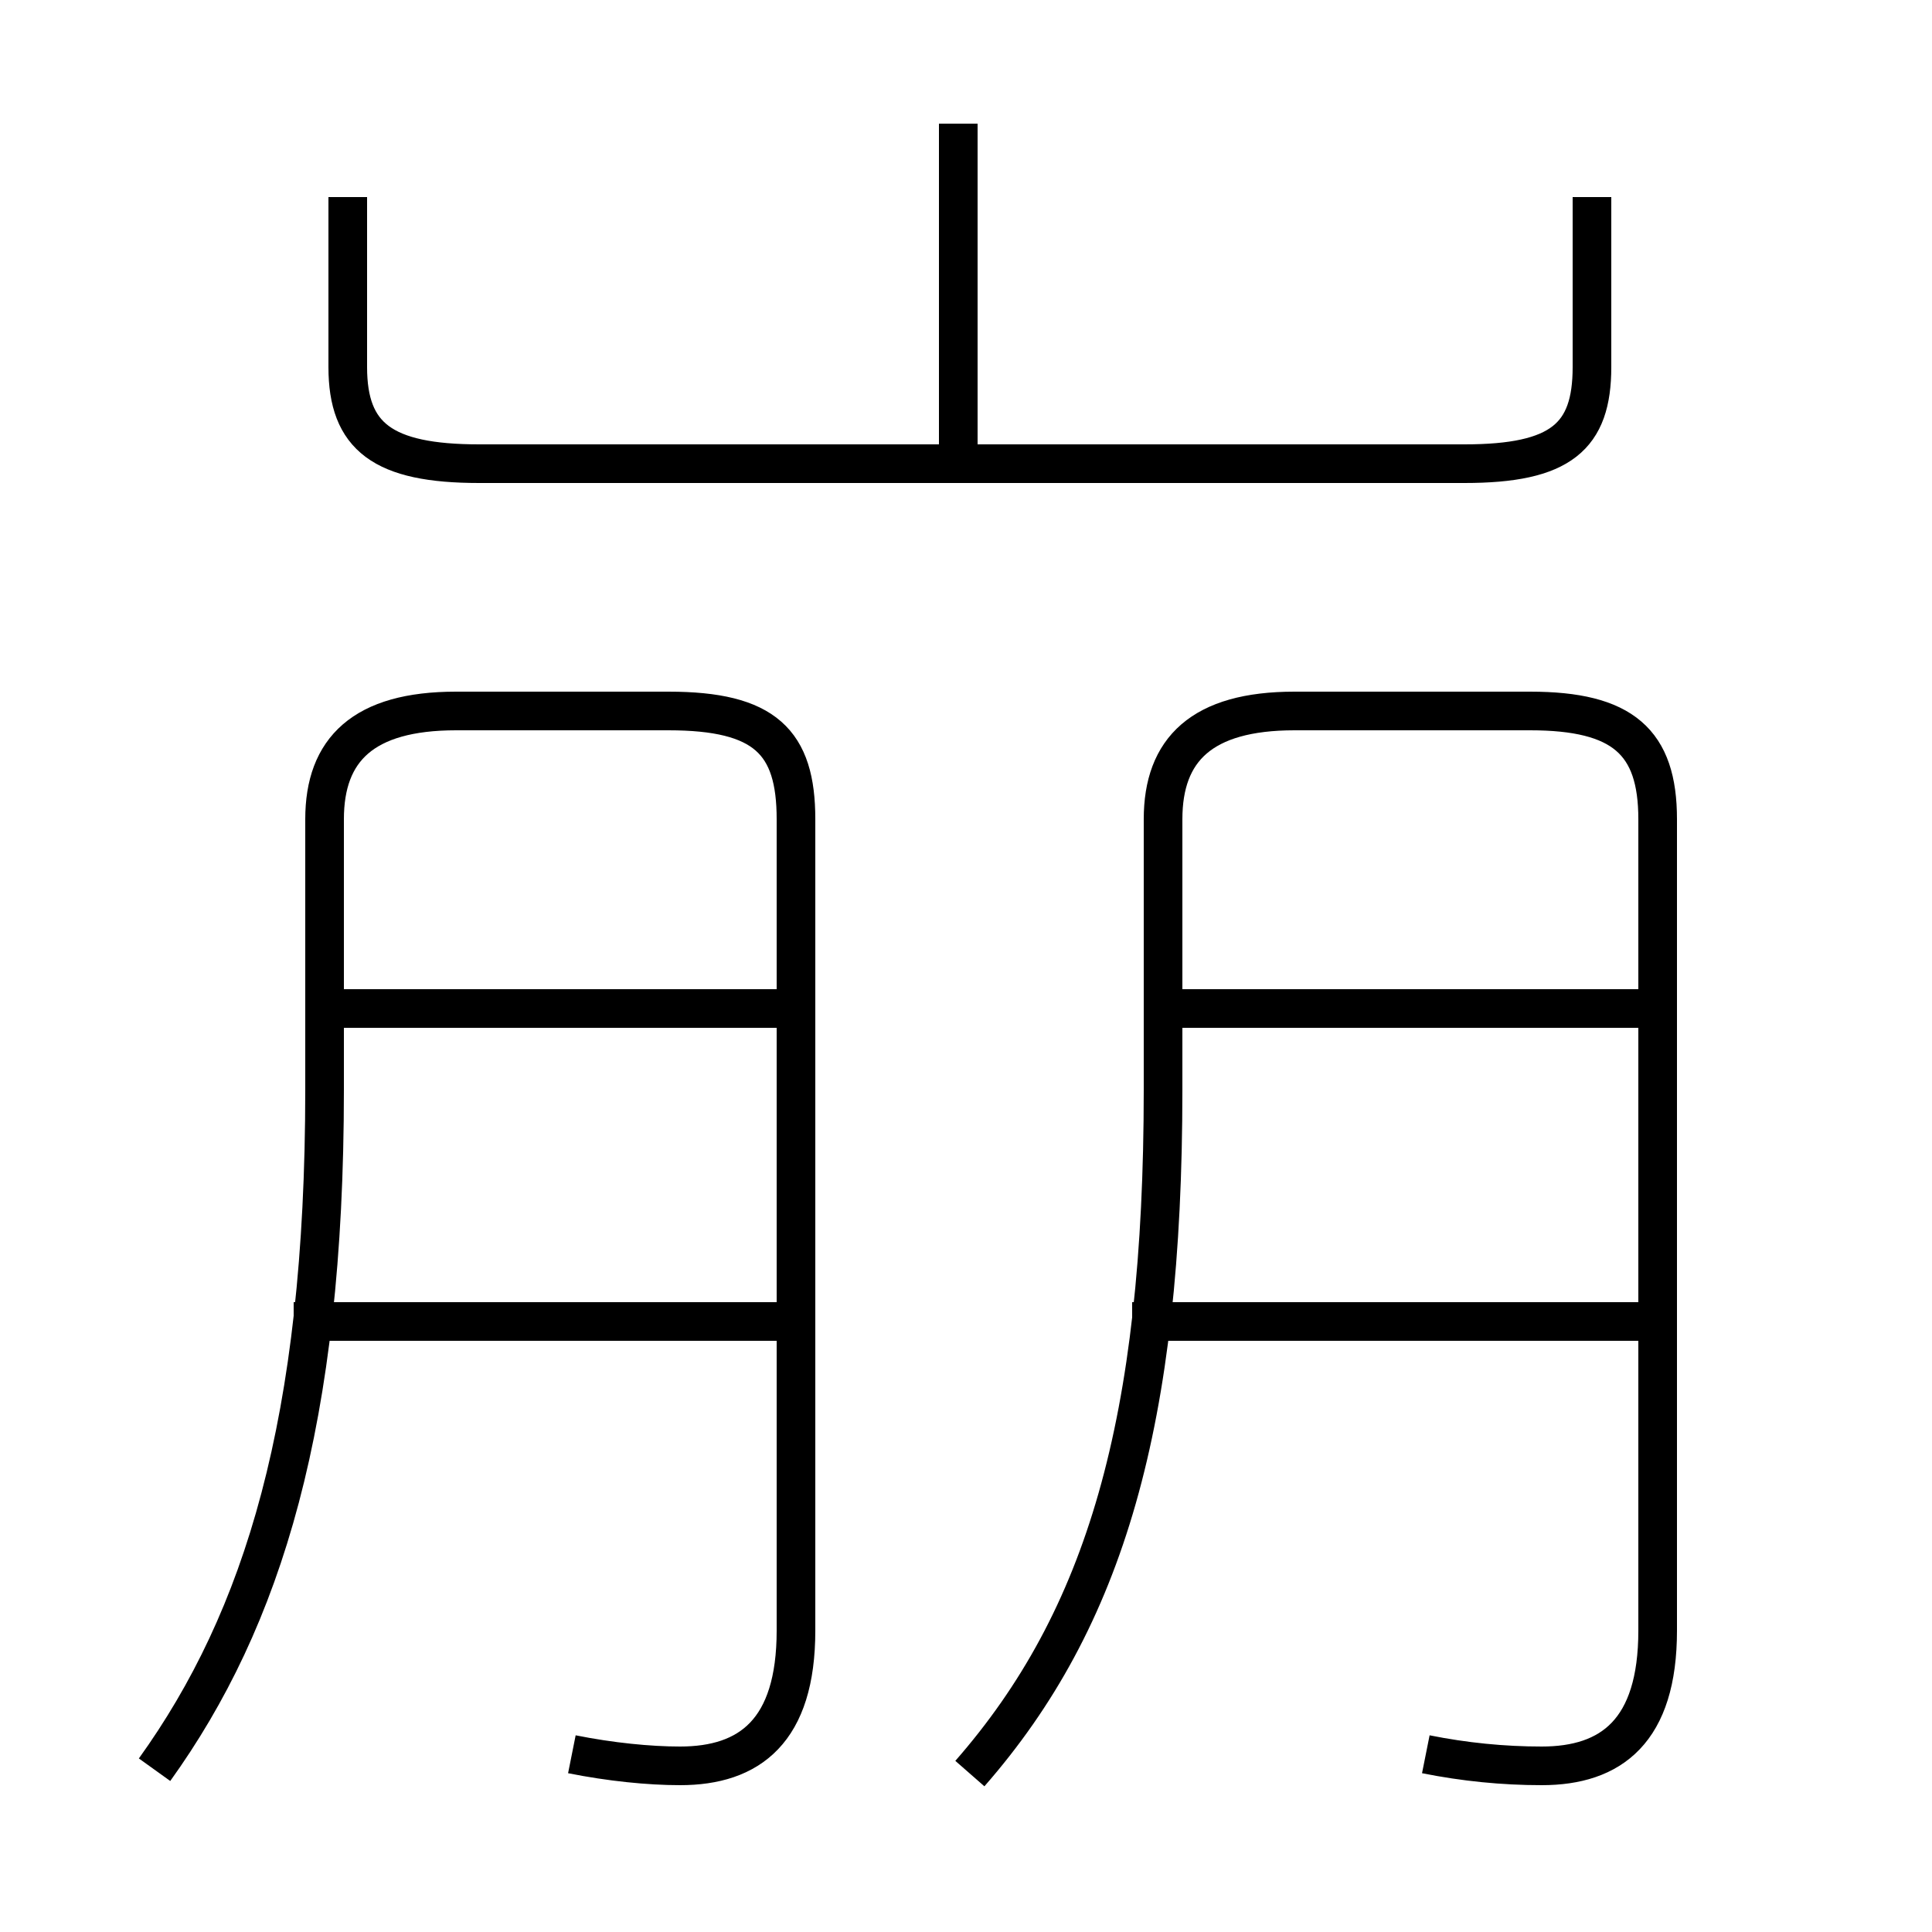 <?xml version='1.0' encoding='utf8'?>
<svg viewBox="0.0 -6.0 50.0 50.0" version="1.1" xmlns="http://www.w3.org/2000/svg">
<rect x="0.0" y="-6.0" width="50.0" height="50.0" fill="#808080" stroke="none"/>
<rect x="-1000" y="-1000" width="2000" height="2000" stroke="white" fill="white"/>
<g style="fill:white;stroke:#000000;  stroke-width:1">
<path d="M 36.9 1.4 C 37.9 1.6 38.9 1.7 39.9 1.7 C 41.7 1.7 42.9 0.8 42.9 -1.8 L 42.9 -22.8 C 42.9 -24.8 42.0 -25.6 39.6 -25.6 L 33.5 -25.6 C 31.1 -25.6 30.1 -24.6 30.1 -22.8 L 30.1 -15.8 C 30.1 -7.2 28.6 -2.1 25.1 1.9 M 14.8 1.4 C 15.8 1.6 16.8 1.7 17.6 1.7 C 19.4 1.7 20.6 0.8 20.6 -1.8 L 20.6 -22.8 C 20.6 -24.8 19.8 -25.6 17.3 -25.6 L 11.8 -25.6 C 9.4 -25.6 8.4 -24.6 8.4 -22.8 L 8.4 -15.8 C 8.4 -7.2 6.8 -2.1 4.0 1.8 M 20.5 -9.8 L 7.6 -9.8 M 20.5 -17.9 L 8.2 -17.9 M 42.8 -9.8 L 29.3 -9.8 M 42.8 -17.9 L 29.9 -17.9 M 9.0 -38.9 L 9.0 -34.5 C 9.0 -32.7 9.9 -32.0 12.4 -32.0 L 37.9 -32.0 C 40.4 -32.0 41.2 -32.7 41.2 -34.5 L 41.2 -38.9 M 24.8 -31.9 L 24.8 -40.8" transform="translate(0.0 38.0)" />
</g>
</svg>